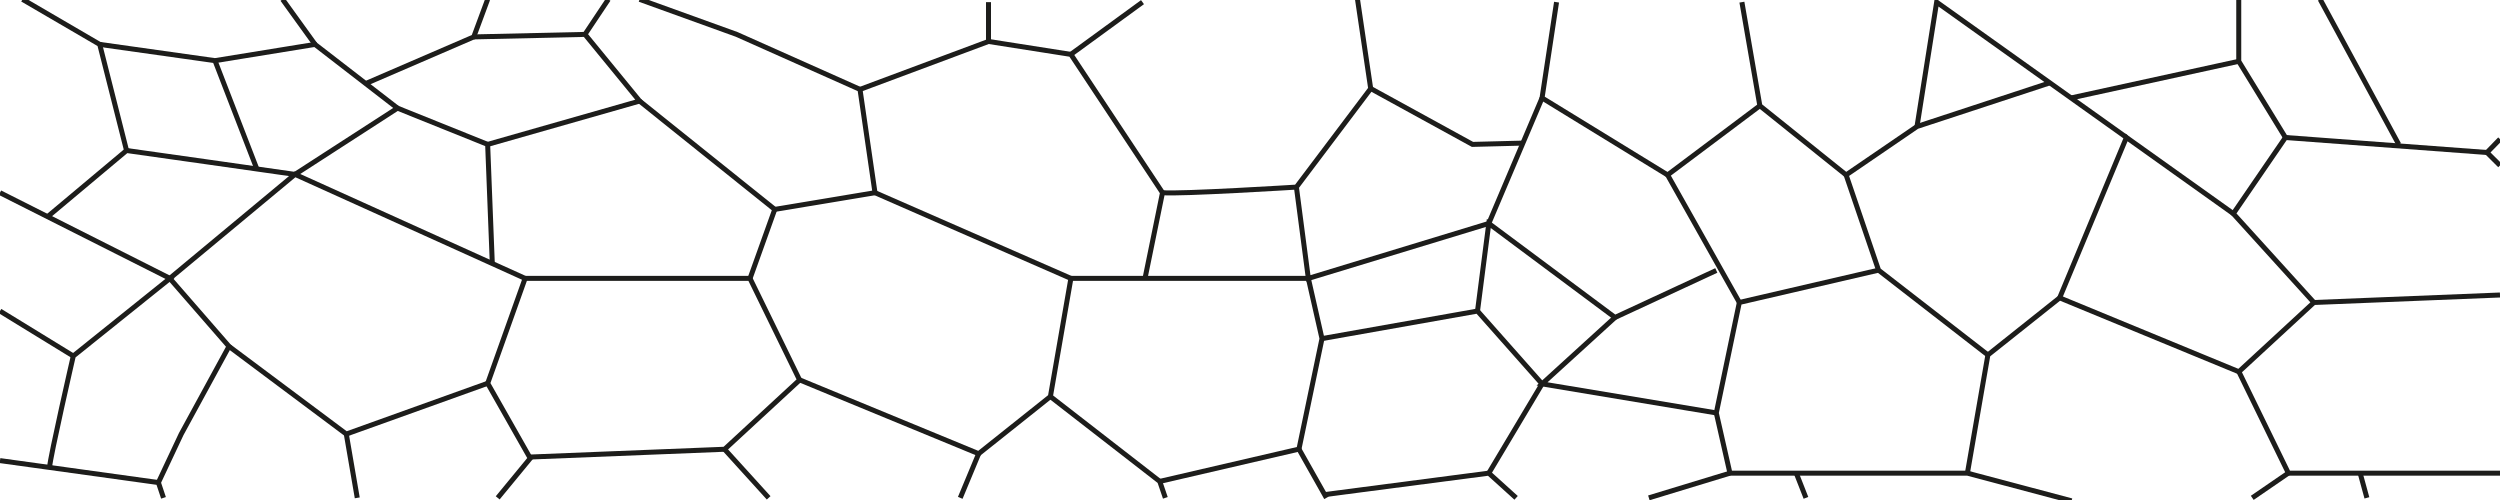 <svg id="GrainSmall" xmlns="http://www.w3.org/2000/svg" viewBox="0 0 500 100"><defs><style>.cls-1,.cls-2{fill:none;}.cls-2{stroke:#1d1d1b;stroke-miterlimit:10;}</style></defs><title>M_GrainSmall</title><path class="cls-1" d="M309.9,55.68V99.57H0V55.68H309.9Z"/><polyline class="cls-2" points="99.54 99.57 106.05 91.66 105.89 91.38 97.54 76.66 105.02 55.68 98.46 52.71 59 34.87 33.96 55.68 45.8 69.28 36.24 86.82 31.68 96.51"/><polyline class="cls-2" points="0 92.12 9.91 93.49 31.68 96.51 32.7 99.57"/><polyline class="cls-2" points="45.8 69.28 69.26 86.81 97.53 76.66"/><line class="cls-2" x1="71.45" y1="99.57" x2="69.26" y2="86.82"/><path class="cls-2" d="M105,55.68h45L159.92,76l-15,13.85-39,1.56"/><line class="cls-2" x1="153.73" y1="99.57" x2="144.88" y2="89.82"/><polyline class="cls-2" points="175 38.54 214.18 55.68 210.08 79.31 195.73 90.74 159.91 75.97"/><line class="cls-2" x1="195.73" y1="90.74" x2="192.05" y2="99.57"/><polyline class="cls-2" points="233.07 99.57 231.95 96.28 210.08 79.31"/><polyline class="cls-2" points="214.18 55.68 261.67 55.68 264.4 67.72 259.79 89.82 231.95 96.28"/><polyline class="cls-2" points="259.79 89.82 264.92 98.92 265.28 99.57"/><polyline class="cls-2" points="264.92 98.92 297.76 94.63 303.22 99.57"/><line class="cls-2" x1="361.19" y1="99.57" x2="359.25" y2="94.63"/><path class="cls-2" d="M9.91,93.49c0.09-2,4.75-22.29,4.75-22.29L34,55.68,0,38.54"/><line class="cls-2" x1="14.67" y1="71.21" y2="62.21"/><polyline class="cls-2" points="9.51 43.34 25.31 30.1 41.22 32.35 59 34.88 79.5 21.63 97.53 28.88 98.46 52.71"/><polyline class="cls-2" points="4.5 -0.13 19.94 8.88 25.31 30.1"/><polyline class="cls-2" points="19.94 8.88 43 12.13 51.37 33.79"/><polyline class="cls-2" points="43 12.13 63 8.88 79.5 21.63"/><line class="cls-2" x1="63" y1="8.87" x2="56.51" y2="-0.13"/><polyline class="cls-2" points="73.14 16.71 94.75 7.38 97.53 -0.13"/><polyline class="cls-2" points="97.53 28.88 127.92 20.21 117 6.88 94.75 7.38"/><line class="cls-2" x1="117" y1="6.87" x2="121.67" y2="-0.13"/><polyline class="cls-2" points="150.01 55.68 154.95 41.88 127.92 20.21"/><polyline class="cls-2" points="154.95 41.88 175 38.54 172 17.88 147.33 6.88 127.92 -0.13"/><polyline class="cls-2" points="172 17.88 197.7 8.29 214.18 10.88 232.5 38.54 229 55.68"/><path class="cls-1" d="M500,27.83v66.8H457.65l-2.8-5.75-7.1-14.54,5.1-4.7,9.93-9.14L446.66,42.73,457.09,27.5l38.36,2.85,2,0.15,1.34-1.37Z"/><polyline class="cls-2" points="500 27.83 497.4 30.5 500 33.09"/><path class="cls-2" d="M500,59L462.78,60.5l-15,13.84,9.9,20.29H500"/><polyline class="cls-2" points="462.78 60.5 446.66 42.73 457.09 27.5 497.4 30.5"/><polyline class="cls-2" points="457.08 27.49 447.75 12.26 447.75 -0.13"/><line class="cls-2" x1="479.75" y1="28.88" x2="464.03" y2="-0.13"/><polyline class="cls-2" points="393.48 94.63 397.58 70.99 411.93 59.57 447.75 74.34"/><polyline class="cls-2" points="411.93 59.57 425.29 27.49 446.66 42.72"/><polyline class="cls-2" points="397.58 70.99 375.71 54.03 369.22 34.99 383.4 25.3 409.96 16.57"/><polyline class="cls-2" points="375.71 54.03 347.87 60.49 343.26 82.59 345.99 94.63 393.48 94.63 414.32 100.17"/><polyline class="cls-2" points="383.4 25.3 387.33 0.43 425.29 27.49"/><polyline class="cls-2" points="369.22 34.99 351.97 21.15 348.38 0.43"/><polyline class="cls-2" points="351.97 21.15 333.52 34.99 347.87 60.49"/><polyline class="cls-2" points="333.52 34.99 308.41 19.59 311.31 0.43"/><polyline class="cls-2" points="308.41 19.59 297.76 44.69 261.67 55.68 259.28 37.42"/><line class="cls-2" x1="197.7" y1="8.29" x2="197.7" y2="0.43"/><line class="cls-2" x1="214.18" y1="10.87" x2="228.5" y2="0.43"/><path class="cls-2" d="M232.5,38.54c3.5,0.33,26.78-1.12,26.78-1.12l14.86-19.7L271.5-.13"/><polyline class="cls-2" points="274.14 17.71 294.5 28.88 304.58 28.62"/><polyline class="cls-2" points="297.76 94.63 308.41 76.78 295.5 62.21 264.4 67.72"/><polyline class="cls-2" points="295.5 62.21 297.76 44.69 323 63.49 343.26 54.09"/><polyline class="cls-2" points="343.26 82.59 308.41 76.78 323 63.49"/><line class="cls-2" x1="345.99" y1="94.63" x2="329.77" y2="99.57"/><line class="cls-2" x1="457.65" y1="94.63" x2="450.45" y2="99.57"/><line class="cls-2" x1="473.38" y1="99.57" x2="472.03" y2="94.63"/><line class="cls-2" x1="447.75" y1="12.26" x2="414.2" y2="19.59"/></svg>